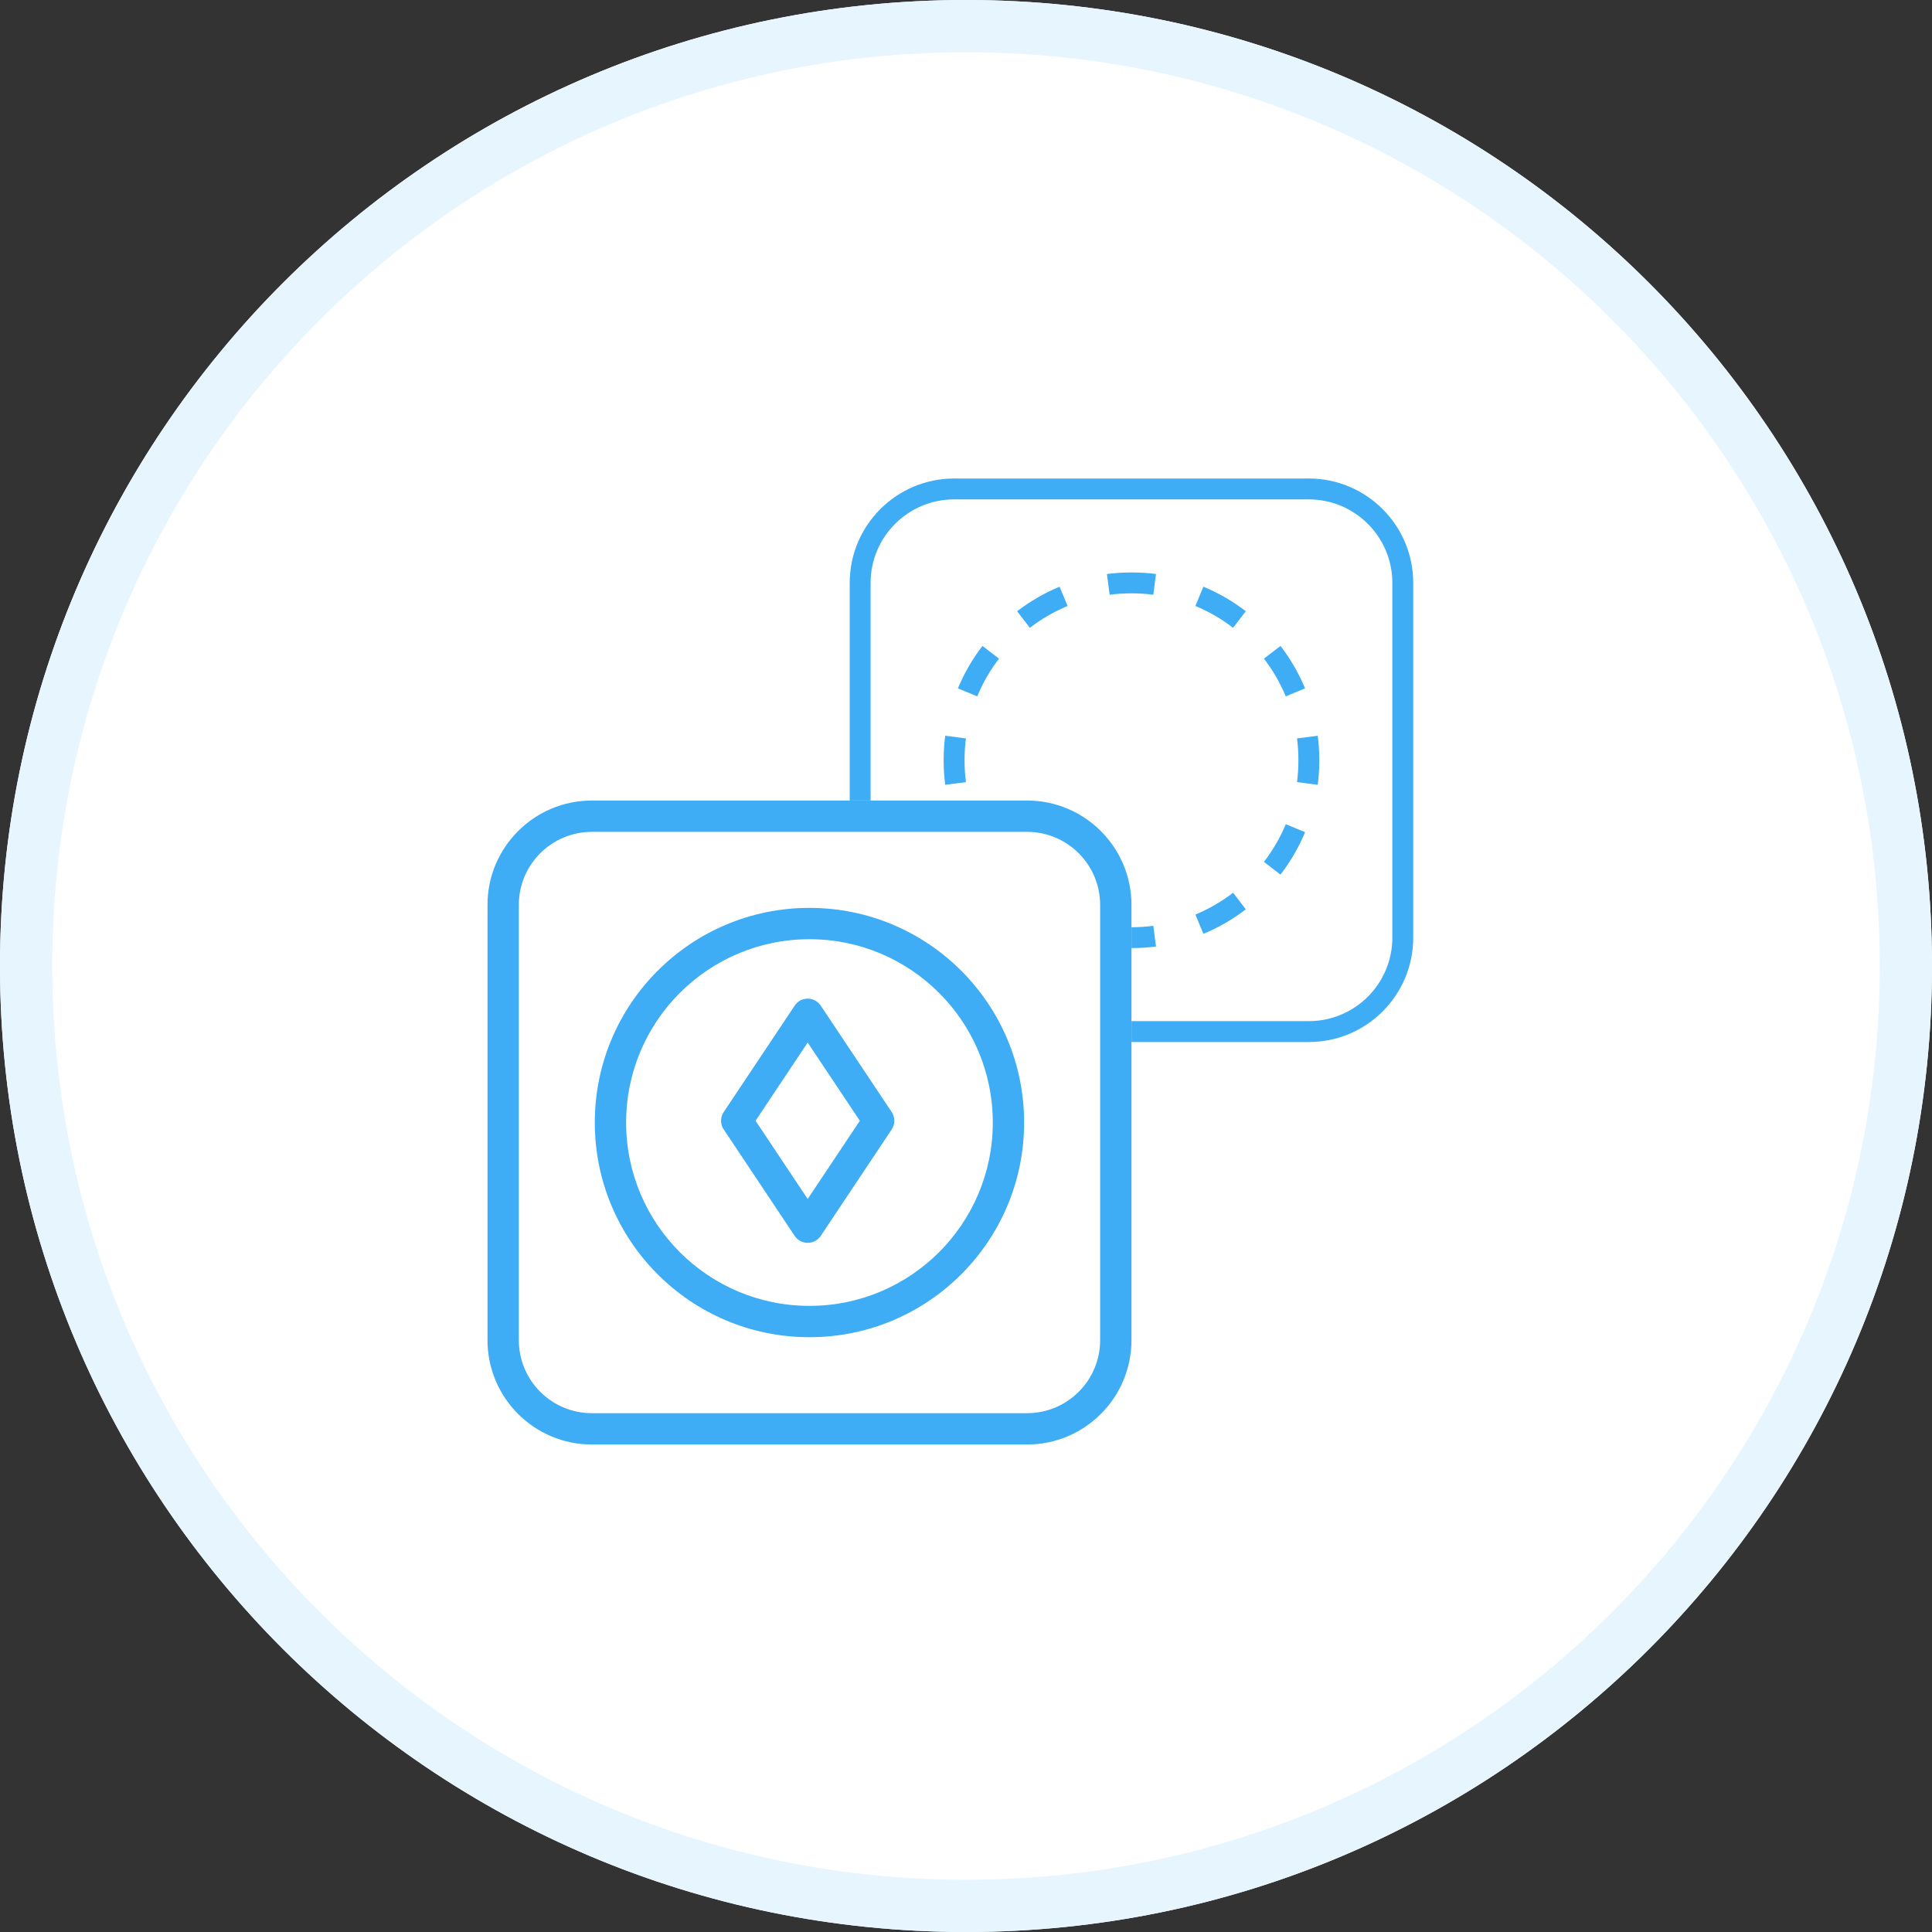 <svg width="37" height="37" viewBox="0 0 37 37" fill="none" xmlns="http://www.w3.org/2000/svg">
  <rect x="0" y="0" width="37" height="37" fill="#333333" stroke="none"/>
  <path d="M37 18.5C37 28.717 28.717 37 18.5 37C8.283 37 0 28.717 0 18.5C0 8.283 8.283 0 18.5 0C28.717 0 37 8.283 37 18.5Z" fill="white" />
  <path fill-rule="evenodd" clip-rule="evenodd" d="M18.5 36C28.165 36 36 28.165 36 18.5C36 8.835 28.165 1 18.5 1C8.835 1 1 8.835 1 18.5C1 28.165 8.835 36 18.5 36ZM18.5 37C28.717 37 37 28.717 37 18.5C37 8.283 28.717 0 18.5 0C8.283 0 0 8.283 0 18.5C0 28.717 8.283 37 18.5 37Z" fill="#E7F5FF" />
  <path d="M16.273 11.164C16.273 10.06 17.169 9.164 18.273 9.164H25.065C26.169 9.164 27.065 10.06 27.065 11.164V17.956C27.065 19.061 26.169 19.956 25.065 19.956H18.273C17.169 19.956 16.273 19.061 16.273 17.956V11.164Z" fill="white" />
  <path fill-rule="evenodd" clip-rule="evenodd" d="M25.065 9.564H18.273C17.39 9.564 16.673 10.281 16.673 11.164V17.956C16.673 18.84 17.39 19.556 18.273 19.556H25.065C25.948 19.556 26.665 18.84 26.665 17.956V11.164C26.665 10.281 25.948 9.564 25.065 9.564ZM18.273 9.164C17.169 9.164 16.273 10.06 16.273 11.164V17.956C16.273 19.061 17.169 19.956 18.273 19.956H25.065C26.169 19.956 27.065 19.061 27.065 17.956V11.164C27.065 10.06 26.169 9.164 25.065 9.164H18.273Z" fill="#3FADF6" />
  <path d="M25.267 14.56C25.267 16.547 23.656 18.157 21.669 18.157C19.683 18.157 18.072 16.547 18.072 14.56C18.072 12.573 19.683 10.963 21.669 10.963C23.656 10.963 25.267 12.573 25.267 14.56Z" fill="white" />
  <path fill-rule="evenodd" clip-rule="evenodd" d="M25.236 15.03L24.839 14.978C24.857 14.842 24.866 14.702 24.866 14.56C24.866 14.418 24.857 14.279 24.839 14.142L25.236 14.09C25.256 14.244 25.267 14.401 25.267 14.56C25.267 14.72 25.256 14.876 25.236 15.03ZM24.994 13.183L24.624 13.336C24.516 13.077 24.375 12.834 24.206 12.614L24.523 12.37C24.713 12.618 24.872 12.891 24.994 13.183ZM23.859 11.706L23.615 12.023C23.395 11.854 23.153 11.713 22.893 11.605L23.046 11.236C23.339 11.357 23.612 11.516 23.859 11.706ZM22.139 10.993L22.087 11.39C21.951 11.372 21.811 11.363 21.669 11.363C21.527 11.363 21.388 11.372 21.251 11.39L21.199 10.993C21.353 10.973 21.51 10.963 21.669 10.963C21.828 10.963 21.985 10.973 22.139 10.993ZM20.292 11.236L20.445 11.605C20.186 11.713 19.943 11.854 19.723 12.023L19.479 11.706C19.727 11.516 20 11.357 20.292 11.236ZM18.815 12.37L19.132 12.614C18.963 12.834 18.822 13.077 18.715 13.336L18.345 13.183C18.466 12.891 18.625 12.618 18.815 12.37ZM18.102 14.09C18.082 14.244 18.072 14.401 18.072 14.56C18.072 14.72 18.082 14.876 18.102 15.03L18.499 14.978C18.481 14.842 18.472 14.702 18.472 14.56C18.472 14.418 18.481 14.279 18.499 14.142L18.102 14.09ZM18.345 15.937L18.715 15.784C18.822 16.044 18.963 16.286 19.132 16.506L18.815 16.75C18.625 16.503 18.466 16.23 18.345 15.937ZM19.479 17.414L19.723 17.097C19.943 17.266 20.186 17.407 20.445 17.515L20.292 17.884C20 17.763 19.727 17.605 19.479 17.414ZM21.199 18.127C21.353 18.147 21.51 18.157 21.669 18.157C21.828 18.157 21.985 18.147 22.139 18.127L22.087 17.73C21.951 17.748 21.811 17.758 21.669 17.758C21.527 17.758 21.388 17.748 21.251 17.73L21.199 18.127ZM23.046 17.884L22.893 17.515C23.153 17.407 23.395 17.266 23.615 17.097L23.859 17.414C23.612 17.605 23.339 17.763 23.046 17.884ZM24.523 16.75L24.206 16.506C24.375 16.286 24.516 16.044 24.624 15.784L24.994 15.937C24.872 16.23 24.713 16.503 24.523 16.75Z" fill="#3FADF6" />
  <path d="M9.336 17.331C9.336 16.227 10.231 15.331 11.336 15.331H19.669C20.774 15.331 21.669 16.227 21.669 17.331V25.664C21.669 26.769 20.774 27.664 19.669 27.664H11.336C10.231 27.664 9.336 26.769 9.336 25.664V17.331Z" fill="white" />
  <path fill-rule="evenodd" clip-rule="evenodd" d="M19.669 15.931H11.336C10.562 15.931 9.936 16.558 9.936 17.331V25.664C9.936 26.438 10.562 27.064 11.336 27.064H19.669C20.442 27.064 21.069 26.438 21.069 25.664V17.331C21.069 16.558 20.442 15.931 19.669 15.931ZM11.336 15.331C10.231 15.331 9.336 16.227 9.336 17.331V25.664C9.336 26.769 10.231 27.664 11.336 27.664H19.669C20.774 27.664 21.669 26.769 21.669 25.664V17.331C21.669 16.227 20.774 15.331 19.669 15.331H11.336Z" fill="#3FADF6" />
  <path d="M19.613 21.498C19.613 23.768 17.773 25.609 15.502 25.609C13.232 25.609 11.391 23.768 11.391 21.498C11.391 19.227 13.232 17.387 15.502 17.387C17.773 17.387 19.613 19.227 19.613 21.498Z" fill="white" />
  <path fill-rule="evenodd" clip-rule="evenodd" d="M15.502 25.009C17.441 25.009 19.013 23.437 19.013 21.498C19.013 19.559 17.441 17.987 15.502 17.987C13.563 17.987 11.991 19.559 11.991 21.498C11.991 23.437 13.563 25.009 15.502 25.009ZM15.502 25.609C17.773 25.609 19.613 23.768 19.613 21.498C19.613 19.227 17.773 17.387 15.502 17.387C13.232 17.387 11.391 19.227 11.391 21.498C11.391 23.768 13.232 25.609 15.502 25.609Z" fill="#3FADF6" />
  <path d="M14.109 21.464L15.468 19.425L16.827 21.464L15.468 23.502L14.109 21.464Z" fill="white" />
  <path fill-rule="evenodd" clip-rule="evenodd" d="M15.468 19.125C15.568 19.125 15.662 19.175 15.718 19.259L17.077 21.297C17.144 21.398 17.144 21.529 17.077 21.63L15.718 23.669C15.662 23.752 15.568 23.802 15.468 23.802C15.368 23.802 15.274 23.752 15.219 23.669L13.86 21.63C13.792 21.529 13.792 21.398 13.86 21.297L15.219 19.259C15.274 19.175 15.368 19.125 15.468 19.125ZM14.47 21.464L15.468 22.962L16.467 21.464L15.468 19.966L14.47 21.464Z" fill="#3FADF6" />
</svg>
  